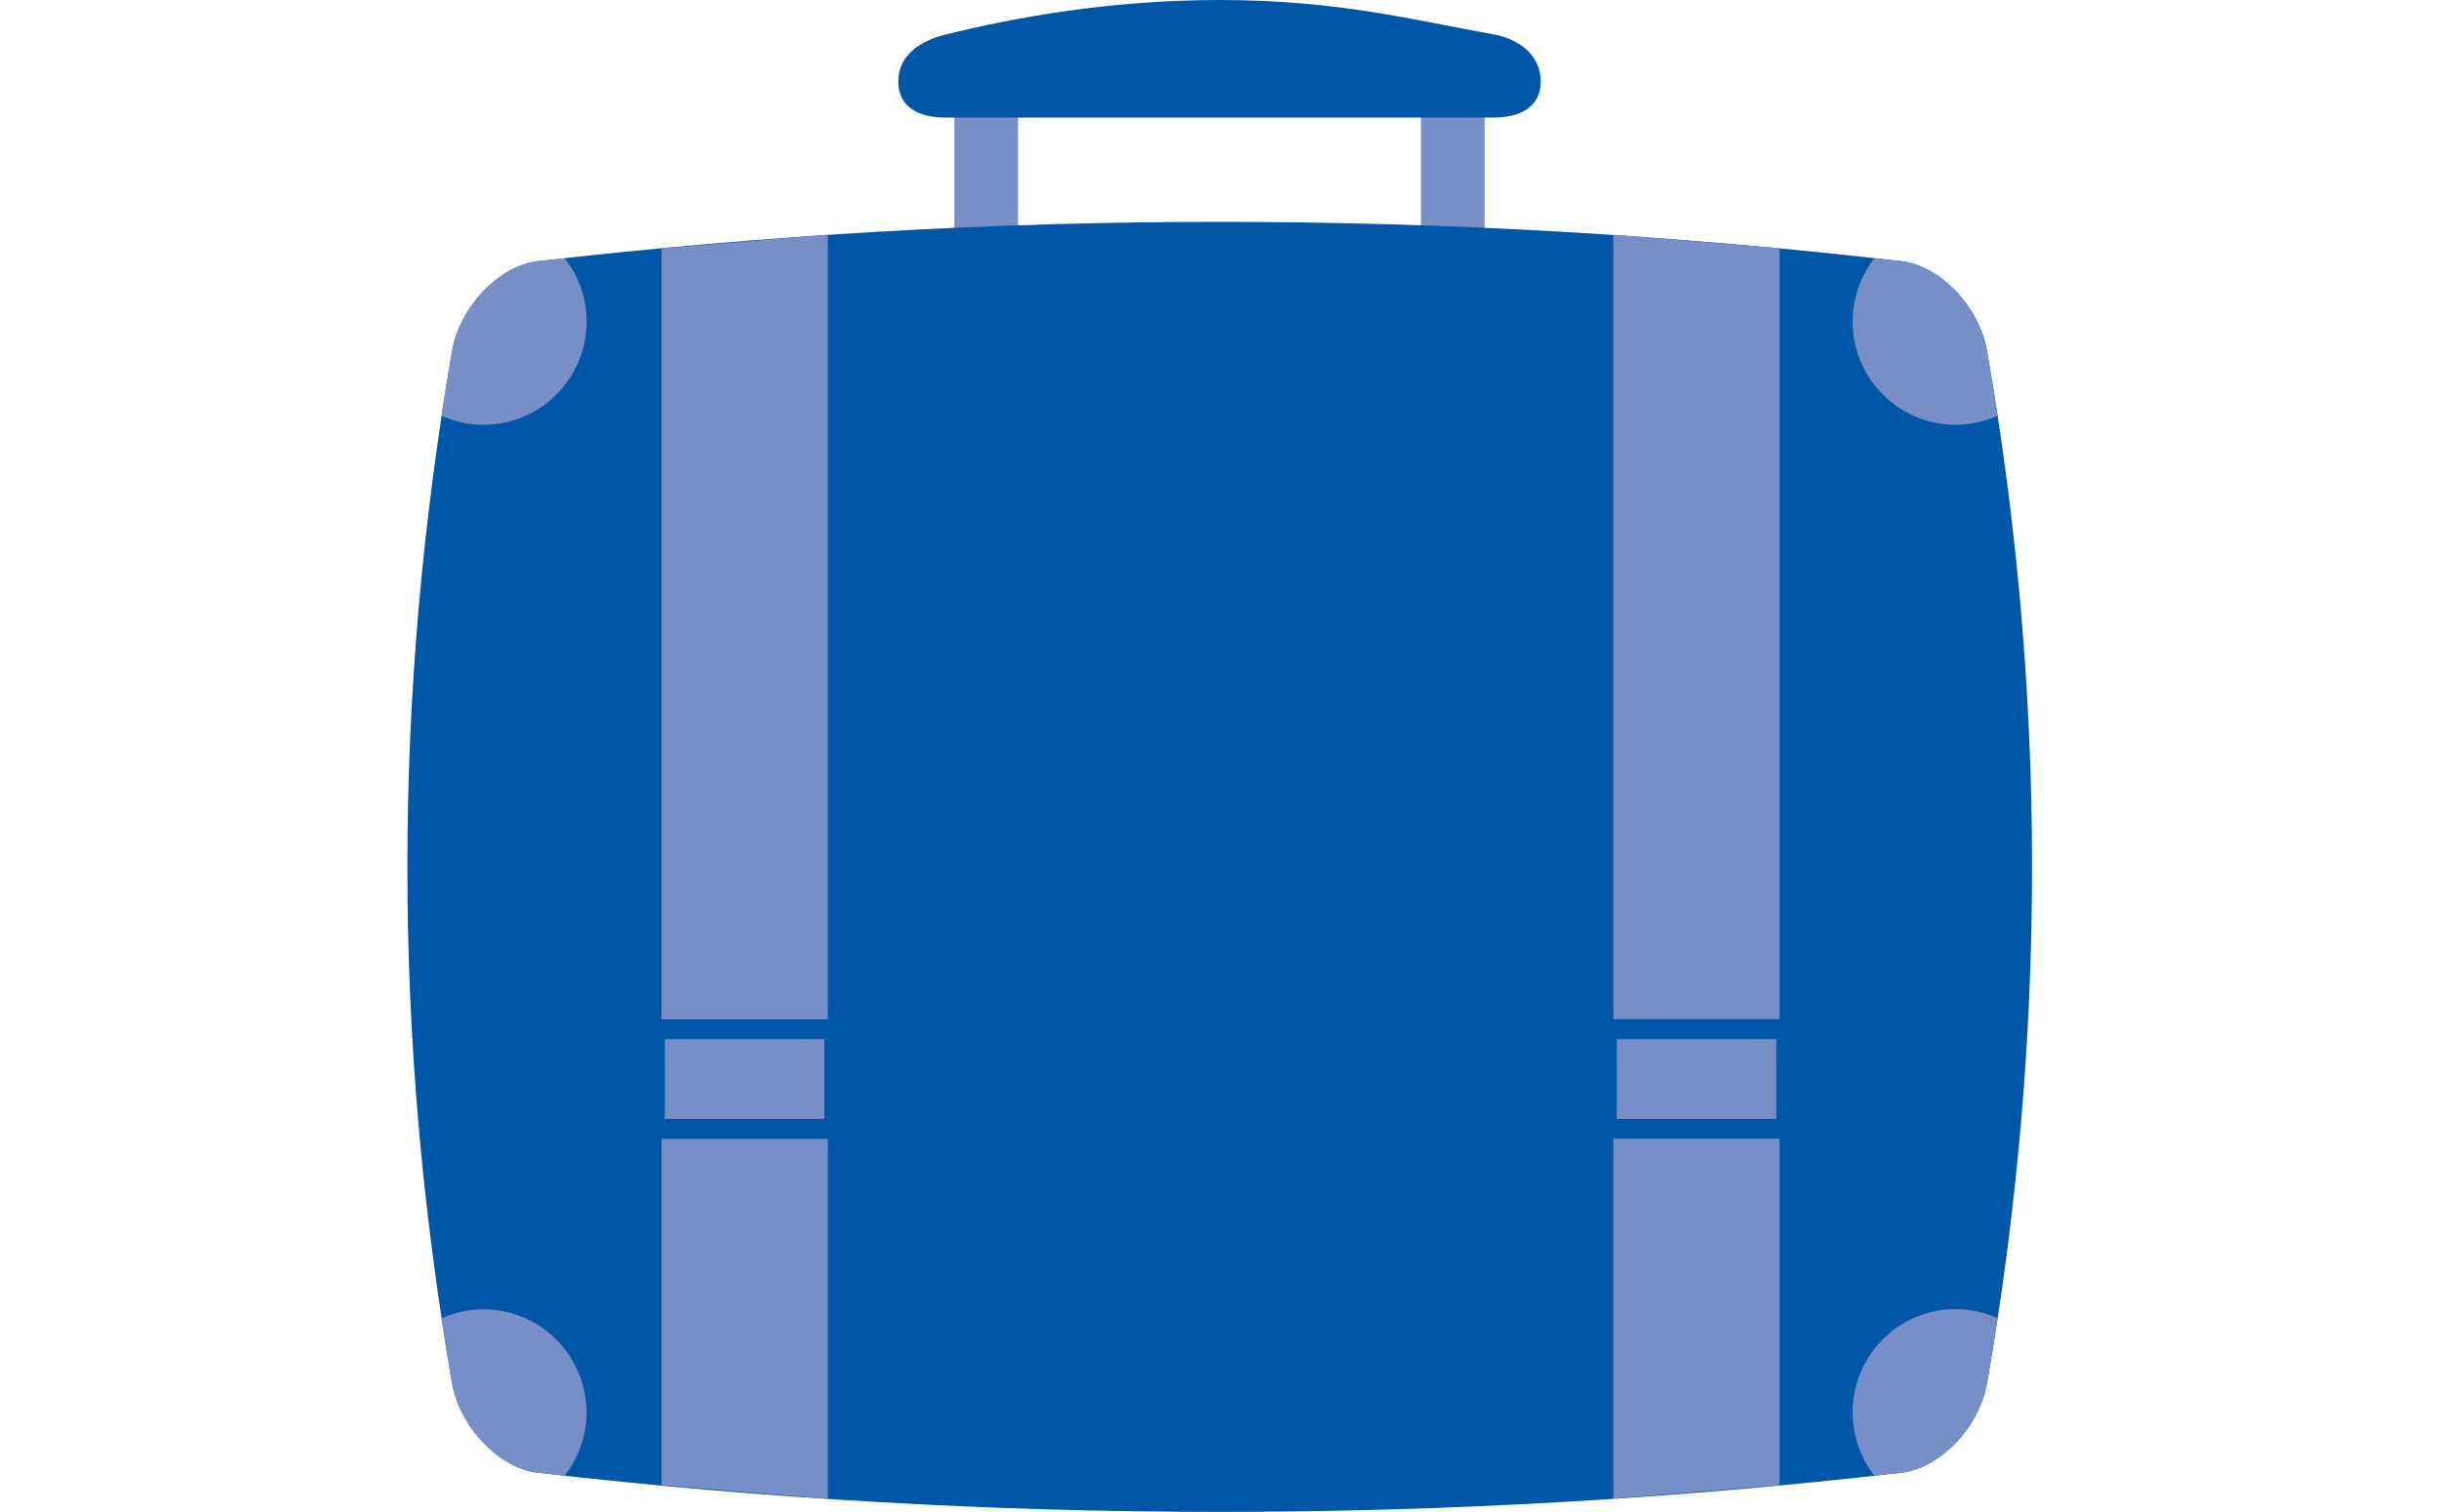 <?xml version="1.0" encoding="utf-8"?>
<!-- Generator: Adobe Illustrator 24.2.1, SVG Export Plug-In . SVG Version: 6.00 Build 0)  -->
<svg version="1.1" id="Layer_1" xmlns="http://www.w3.org/2000/svg" xmlns:xlink="http://www.w3.org/1999/xlink" x="0px" y="0px"
	 viewBox="0 0 100 62" style="enable-background:new 0 0 100 62;" xml:space="preserve">
<style type="text/css">
	.st0{fill:#788EC7;}
	.st1{fill:#0056A7;}
</style>
<g>
	<g>
		<g>
			<rect x="39.13" y="4.16" class="st0" width="2.61" height="5.76"/>
			<rect x="58.26" y="4.17" class="st0" width="2.61" height="5.76"/>
		</g>
		<path class="st1" d="M63.17,3.34c0,1.07-0.87,1.48-1.94,1.48H38.76c-1.07,0-1.93-0.41-1.93-1.48l0,0c0-1.07,0.9-1.67,1.93-1.92
			C41.65,0.7,45.55,0,50,0c4.88,0,7.98,0.83,11.24,1.41C62.29,1.6,63.17,2.27,63.17,3.34L63.17,3.34z"/>
	</g>
	<path class="st1" d="M77.96,10.71c1.58,0.19,3.18,1.84,3.51,3.68c2.46,14.11,2.46,28.22,0,42.33c-0.33,1.83-1.93,3.48-3.51,3.67
		c-18.63,2.14-37.27,2.14-55.91,0c-1.58-0.19-3.18-1.85-3.51-3.67c-2.45-14.11-2.45-28.22,0-42.33c0.33-1.83,1.93-3.49,3.51-3.68
		C40.68,8.56,59.32,8.56,77.96,10.71z"/>
	<g>
		<polygon class="st0" points="33.94,61.46 27.12,60.9 27.12,10.19 33.94,9.62 		"/>
		<g>
			<path class="st1" d="M34.61,46.7h-8.17v-4.9h8.17V46.7z M27.26,45.88h6.54v-3.27h-6.54V45.88z"/>
		</g>
	</g>
	<g>
		<polygon class="st0" points="66.15,61.45 72.96,60.9 72.96,10.18 66.15,9.62 		"/>
		<g>
			<path class="st1" d="M65.47,41.79h8.17v4.9h-8.17V41.79z M72.83,42.61h-6.54v3.27h6.54V42.61z"/>
		</g>
	</g>
	<g>
		<path class="st0" d="M81.9,17.05c-0.13-0.89-0.28-1.77-0.43-2.66c-0.33-1.83-1.93-3.49-3.51-3.68c-0.37-0.04-0.74-0.08-1.11-0.12
			c-0.56,0.72-0.89,1.62-0.89,2.6c0,2.34,1.9,4.23,4.23,4.23C80.8,17.41,81.37,17.28,81.9,17.05z"/>
		<path class="st0" d="M18.53,14.39c-0.15,0.89-0.3,1.77-0.43,2.66c0.53,0.23,1.1,0.37,1.72,0.37c2.33,0,4.23-1.89,4.23-4.23
			c0-0.98-0.33-1.88-0.9-2.6c-0.37,0.04-0.74,0.08-1.11,0.12C20.46,10.9,18.86,12.55,18.53,14.39z"/>
		<path class="st0" d="M81.9,54.05c-0.53-0.23-1.1-0.37-1.71-0.37c-2.34,0-4.23,1.89-4.23,4.23c0,0.98,0.33,1.88,0.89,2.6
			c0.37-0.05,0.74-0.08,1.11-0.12c1.58-0.19,3.18-1.85,3.51-3.67C81.62,55.83,81.76,54.94,81.9,54.05z"/>
		<path class="st0" d="M19.82,53.69c-0.61,0-1.19,0.13-1.72,0.37c0.13,0.89,0.28,1.78,0.43,2.66c0.33,1.83,1.93,3.48,3.51,3.67
			c0.37,0.04,0.74,0.08,1.11,0.12c0.56-0.72,0.9-1.62,0.9-2.6C24.04,55.58,22.15,53.69,19.82,53.69z"/>
	</g>
</g>
</svg>
